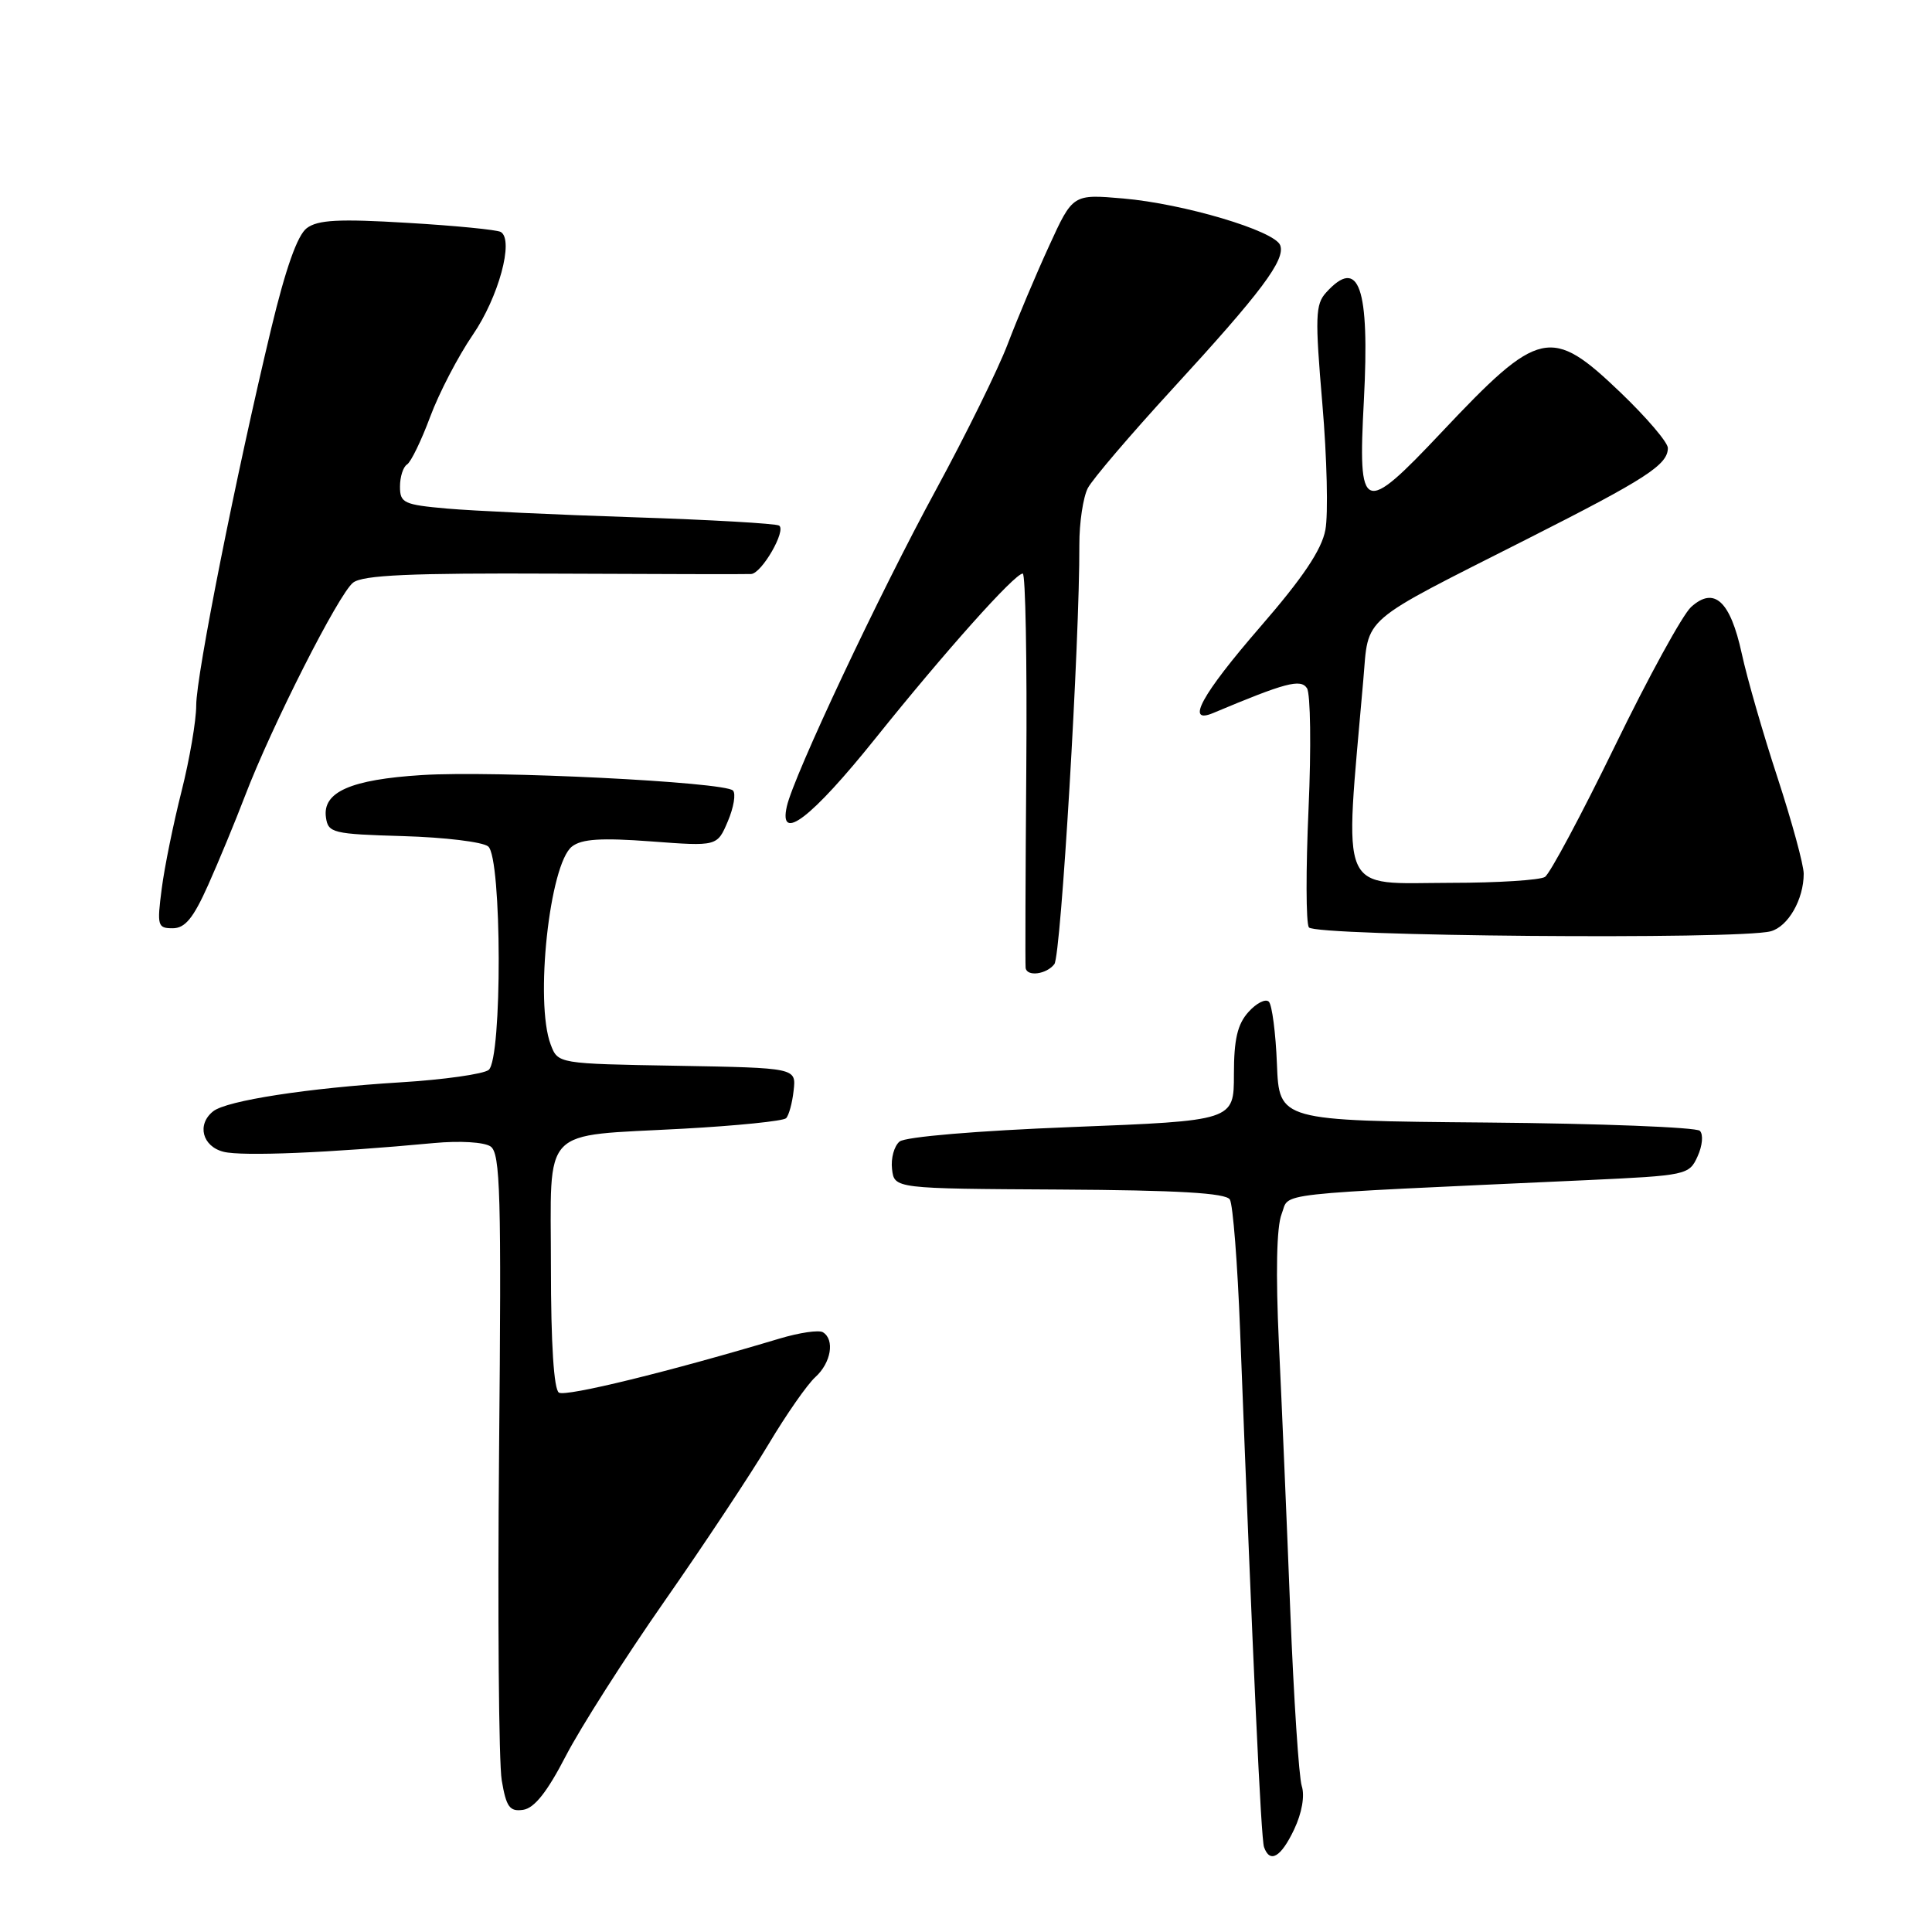 <?xml version="1.0" encoding="UTF-8" standalone="no"?>
<!DOCTYPE svg PUBLIC "-//W3C//DTD SVG 1.1//EN" "http://www.w3.org/Graphics/SVG/1.1/DTD/svg11.dtd" >
<svg xmlns="http://www.w3.org/2000/svg" xmlns:xlink="http://www.w3.org/1999/xlink" version="1.1" viewBox="0 0 256 256">
 <g >
 <path fill="currentColor"
d=" M 171.48 242.41 C 172.51 240.24 172.91 237.95 172.49 236.66 C 172.11 235.47 171.43 225.05 170.97 213.50 C 170.52 201.95 169.84 185.97 169.46 178.00 C 169.03 168.71 169.15 162.56 169.82 160.87 C 170.97 157.95 167.48 158.34 210.15 156.38 C 223.50 155.76 223.82 155.70 224.94 153.22 C 225.58 151.82 225.72 150.32 225.24 149.84 C 224.77 149.37 212.03 148.87 196.94 148.74 C 169.50 148.50 169.50 148.50 169.20 141.00 C 169.04 136.88 168.55 133.15 168.13 132.73 C 167.70 132.30 166.49 132.91 165.43 134.09 C 163.97 135.71 163.50 137.71 163.50 142.36 C 163.50 148.50 163.50 148.50 142.00 149.34 C 129.48 149.83 119.96 150.63 119.20 151.26 C 118.48 151.85 118.03 153.49 118.20 154.91 C 118.50 157.50 118.50 157.50 140.36 157.62 C 156.10 157.71 162.43 158.08 162.96 158.94 C 163.37 159.59 163.98 167.41 164.32 176.31 C 166.04 220.85 167.09 243.62 167.49 244.75 C 168.27 246.95 169.73 246.10 171.48 242.41 Z  M 74.97 232.68 C 76.91 228.93 82.79 219.70 88.04 212.18 C 93.29 204.66 99.50 195.29 101.84 191.36 C 104.18 187.44 106.97 183.43 108.05 182.46 C 110.12 180.58 110.64 177.51 109.04 176.53 C 108.51 176.20 105.93 176.58 103.29 177.37 C 88.79 181.72 74.98 185.11 74.06 184.53 C 73.39 184.12 73.00 178.04 73.00 167.92 C 73.00 148.93 71.40 150.61 90.50 149.56 C 97.65 149.17 103.80 148.54 104.16 148.17 C 104.53 147.80 104.98 146.15 105.16 144.50 C 105.50 141.50 105.50 141.50 89.72 141.22 C 73.93 140.95 73.93 140.95 72.97 138.41 C 70.84 132.82 72.81 114.49 75.79 112.17 C 77.08 111.16 79.66 111.00 86.27 111.49 C 95.03 112.15 95.03 112.15 96.44 108.83 C 97.22 107.00 97.53 105.16 97.12 104.75 C 96.02 103.61 65.49 102.09 55.90 102.70 C 46.46 103.29 42.71 104.95 43.19 108.31 C 43.48 110.37 44.08 110.52 53.44 110.79 C 58.91 110.95 63.98 111.56 64.69 112.16 C 66.51 113.67 66.56 140.30 64.75 141.77 C 64.06 142.32 58.78 143.07 53.00 143.42 C 40.82 144.17 30.04 145.83 28.25 147.25 C 26.05 148.99 26.80 151.91 29.63 152.62 C 32.10 153.24 43.65 152.76 57.50 151.46 C 60.92 151.14 64.14 151.33 65.00 151.91 C 66.30 152.80 66.45 158.15 66.13 192.30 C 65.93 213.94 66.09 233.56 66.48 235.89 C 67.08 239.45 67.53 240.07 69.32 239.81 C 70.81 239.59 72.51 237.44 74.97 232.68 Z  M 139.71 127.75 C 140.59 126.61 143.07 84.87 143.02 72.18 C 143.01 69.26 143.52 65.89 144.14 64.68 C 144.77 63.48 149.84 57.55 155.39 51.50 C 167.11 38.74 170.37 34.40 169.63 32.49 C 168.90 30.58 156.85 26.99 148.82 26.30 C 142.15 25.72 142.15 25.72 139.00 32.61 C 137.26 36.40 134.80 42.24 133.53 45.58 C 132.26 48.93 127.97 57.63 124.01 64.92 C 116.52 78.68 105.18 102.76 104.26 106.85 C 103.15 111.76 107.54 108.39 115.99 97.85 C 125.21 86.35 134.45 76.00 135.52 76.00 C 135.88 76.00 136.10 87.59 135.99 101.75 C 135.88 115.91 135.84 127.84 135.90 128.25 C 136.06 129.45 138.67 129.11 139.71 127.75 Z  M 234.63 123.40 C 236.93 122.78 239.00 119.18 239.00 115.78 C 239.00 114.60 237.44 108.89 235.54 103.07 C 233.63 97.26 231.49 89.84 230.79 86.59 C 229.27 79.62 227.14 77.66 224.08 80.43 C 222.96 81.44 218.41 89.74 213.98 98.86 C 209.54 107.97 205.37 115.78 204.71 116.20 C 204.04 116.62 198.45 116.98 192.29 116.98 C 177.17 117.01 178.12 119.18 180.64 90.15 C 181.40 81.49 179.86 82.81 202.50 71.35 C 218.15 63.43 221.00 61.58 221.00 59.36 C 221.00 58.62 218.19 55.33 214.75 52.03 C 205.51 43.18 203.98 43.52 191.02 57.27 C 180.55 68.37 179.92 68.11 180.72 53.07 C 181.51 38.03 180.08 33.94 175.71 38.77 C 174.29 40.33 174.24 42.02 175.22 53.52 C 175.83 60.66 176.01 68.17 175.62 70.21 C 175.13 72.85 172.63 76.57 166.96 83.10 C 159.21 92.05 157.03 96.04 160.75 94.48 C 170.34 90.45 172.34 89.92 173.18 91.19 C 173.65 91.91 173.75 99.08 173.39 107.13 C 173.03 115.17 173.04 122.26 173.43 122.88 C 174.15 124.06 230.39 124.54 234.63 123.40 Z  M 27.59 117.25 C 29.00 114.09 31.19 108.80 32.45 105.50 C 36.00 96.20 44.90 78.65 46.79 77.20 C 48.10 76.20 54.38 75.92 73.50 76.01 C 87.25 76.07 98.97 76.10 99.53 76.06 C 100.94 75.98 104.23 70.26 103.23 69.64 C 102.79 69.37 94.12 68.87 83.96 68.54 C 73.81 68.21 62.69 67.69 59.25 67.39 C 53.50 66.88 53.00 66.65 53.00 64.48 C 53.00 63.18 53.42 61.86 53.94 61.54 C 54.45 61.22 55.83 58.38 57.00 55.23 C 58.17 52.08 60.71 47.20 62.64 44.38 C 66.06 39.40 68.13 31.80 66.36 30.74 C 65.89 30.45 60.33 29.90 54.00 29.53 C 44.90 28.98 42.11 29.13 40.65 30.23 C 39.41 31.16 37.85 35.57 35.93 43.56 C 31.29 62.90 26.00 89.47 26.00 93.46 C 26.00 95.50 25.12 100.62 24.06 104.83 C 22.99 109.05 21.80 114.86 21.43 117.75 C 20.79 122.66 20.88 123.00 22.88 123.00 C 24.53 123.00 25.62 121.66 27.59 117.25 Z "/>
</g>
</svg>